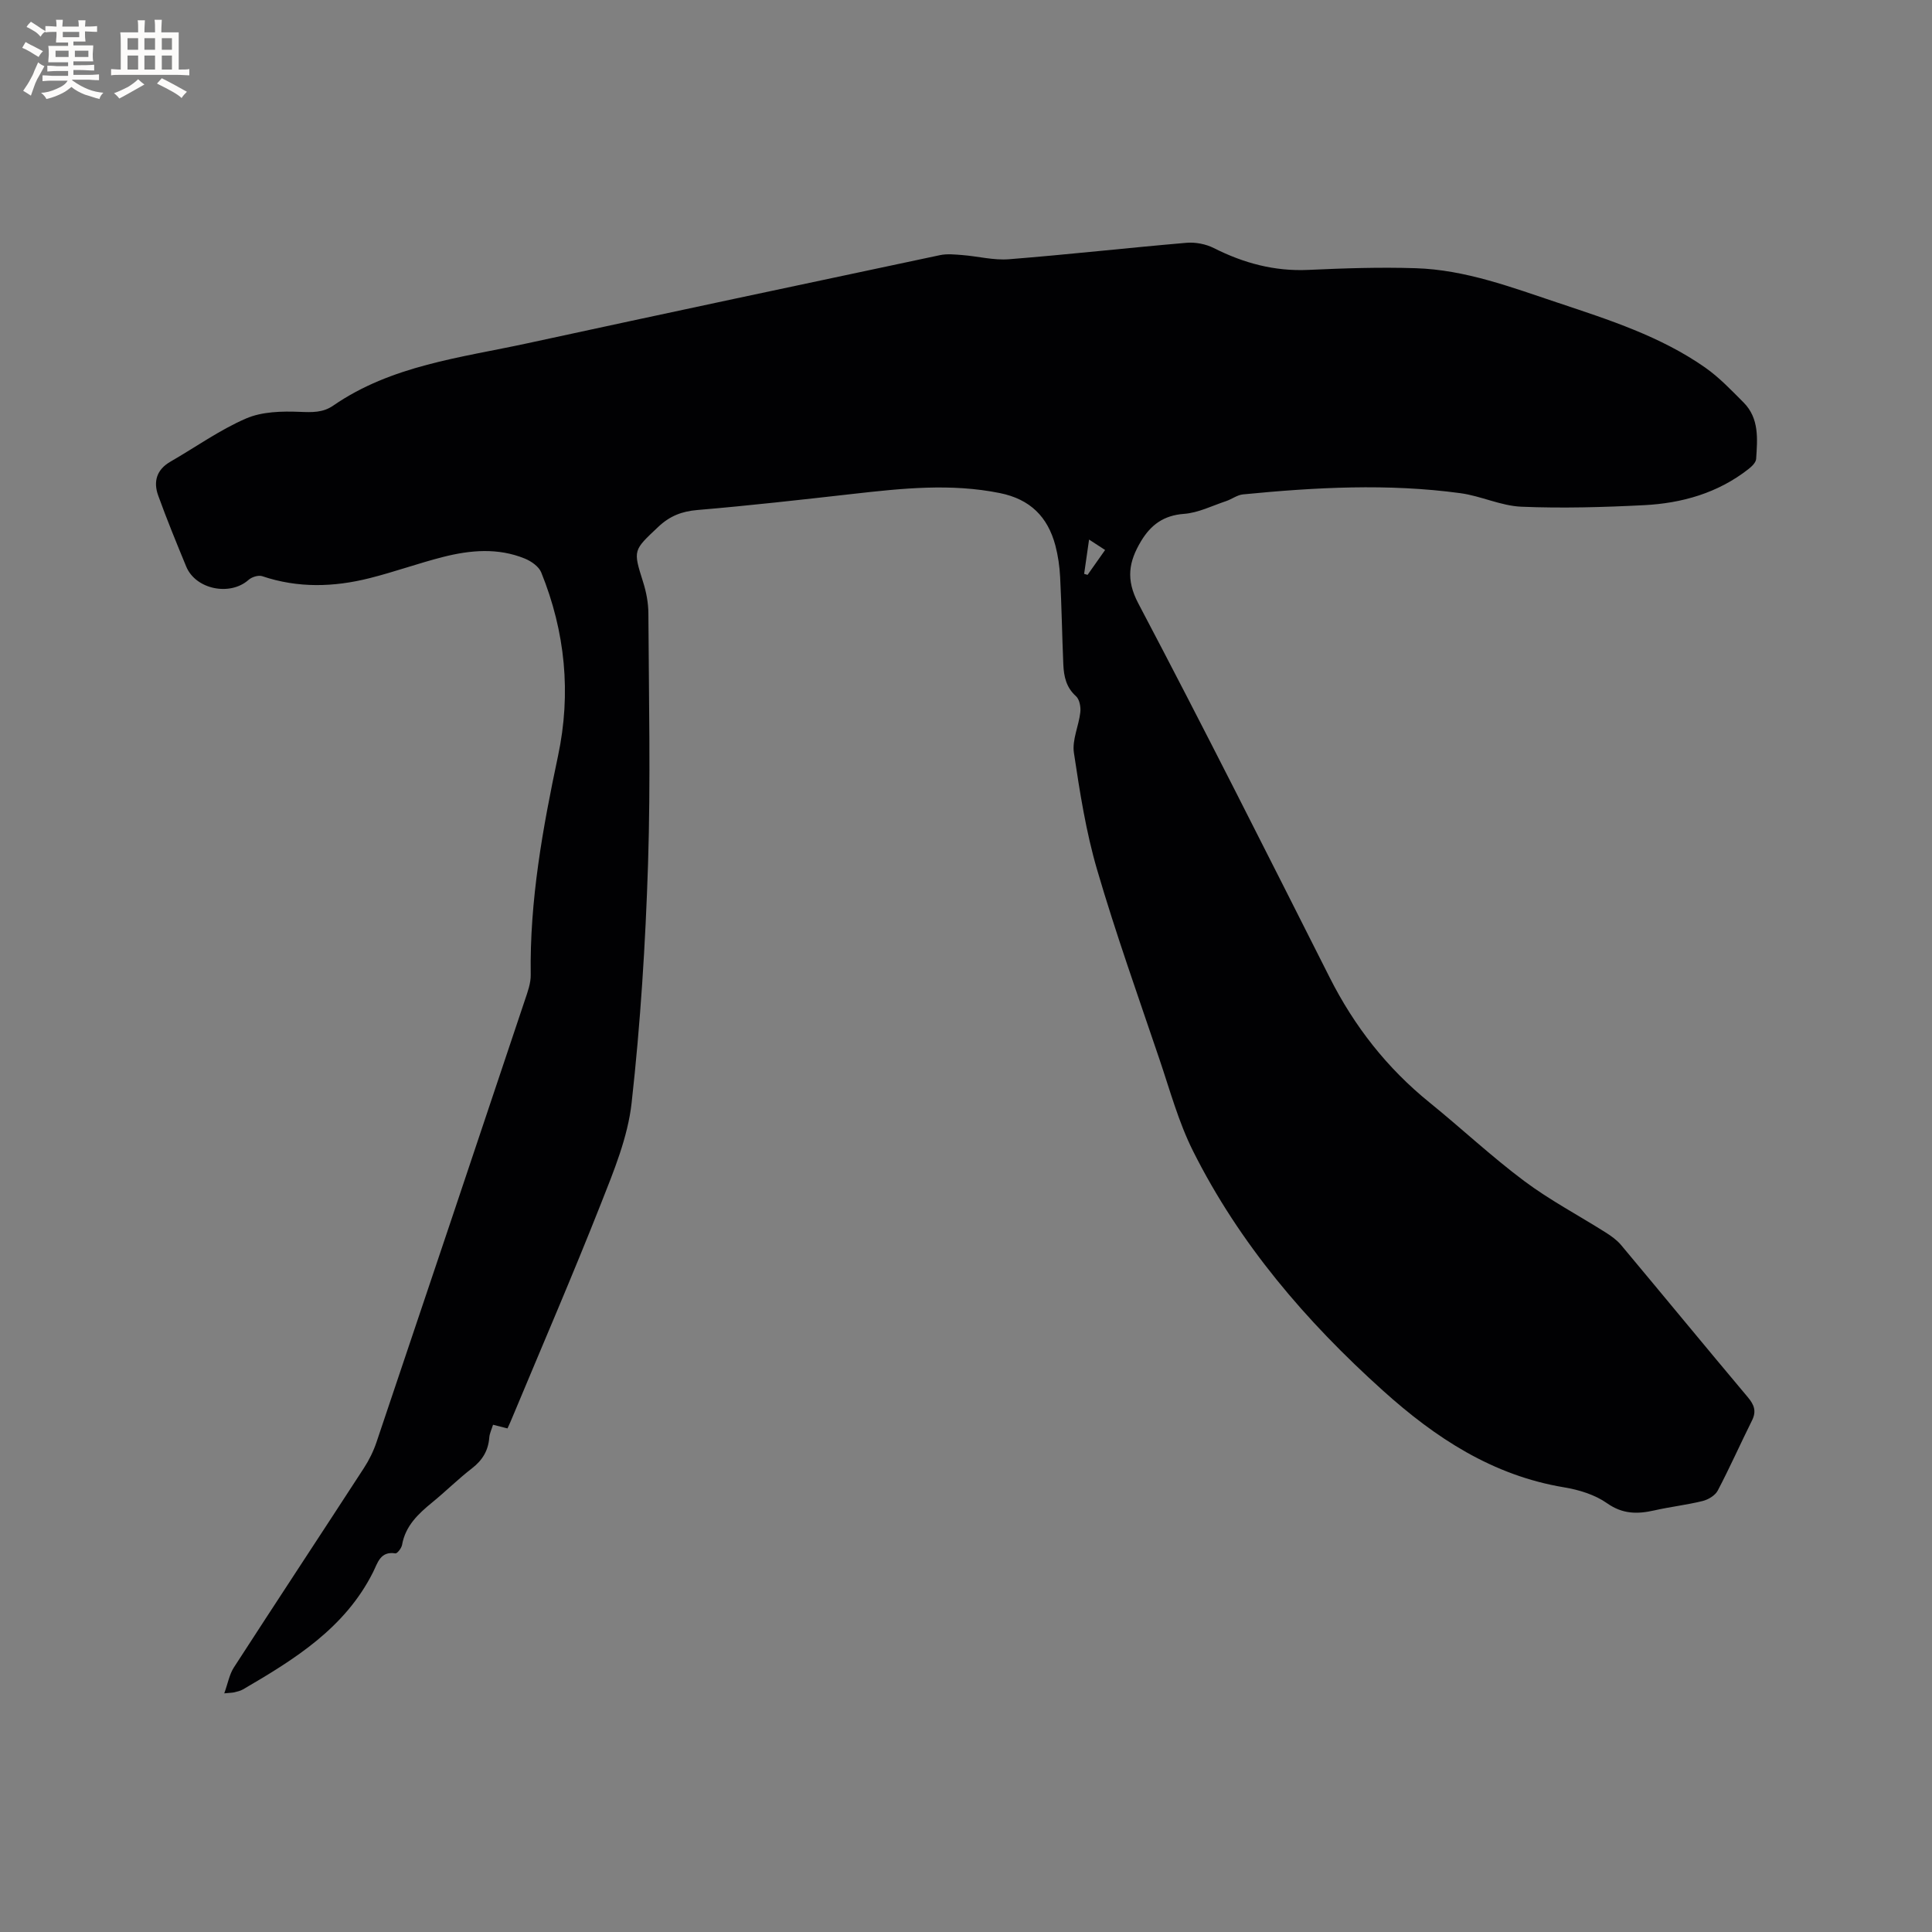 <svg enable-background="new 0 0 400 400" viewBox="0 0 400 400" xmlns="http://www.w3.org/2000/svg"><rect x="0" y="0" width="400" height="400" fill="#808080" stroke="none"/><path d="m105.07 295.74c-1.14-.29-1.95-.5-2.99-.76-.28.91-.71 1.76-.78 2.65-.21 2.71-1.41 4.69-3.58 6.37-2.85 2.2-5.42 4.76-8.21 7.04-2.91 2.38-5.57 4.85-6.27 8.82-.12.68-1.01 1.81-1.38 1.75-3.14-.51-3.68 2.02-4.61 3.87-5.82 11.61-16.26 18.06-26.92 24.28-.54.31-1.18.46-1.79.61-.4.1-.82.09-2.11.22.75-2.07 1.06-3.92 1.99-5.36 8.92-13.79 17.97-27.5 26.92-41.28 1.08-1.66 1.99-3.51 2.62-5.39 10.28-30.49 20.51-61 30.72-91.52.57-1.69 1.23-3.49 1.2-5.22-.23-15.37 2.48-30.35 5.65-45.3 2.76-12.99 1.5-25.73-3.48-38.02-.5-1.23-2.08-2.32-3.41-2.86-5.54-2.26-11.25-1.76-16.86-.34-5.12 1.3-10.12 3.11-15.25 4.4-7.42 1.87-14.85 2.09-22.25-.41-.78-.26-2.15.17-2.81.76-3.83 3.42-10.96 2-12.92-2.76-2.01-4.87-4.01-9.75-5.8-14.7-1.04-2.88-.33-5.36 2.54-7.01 5.21-3 10.17-6.56 15.64-8.93 3.32-1.44 7.42-1.53 11.14-1.38 2.54.1 4.77.19 6.9-1.28 12.09-8.35 26.38-9.92 40.19-12.91 28.46-6.17 56.95-12.22 85.43-18.25 1.49-.32 3.12-.14 4.67-.02 3.23.25 6.48 1.12 9.66.86 12.25-.97 24.47-2.35 36.72-3.4 1.86-.16 4 .25 5.67 1.09 6.18 3.12 12.55 4.84 19.55 4.52 7.41-.34 14.84-.59 22.25-.35 10.29.32 19.89 3.97 29.52 7.18 10.54 3.52 21.19 6.93 30.41 13.39 2.91 2.04 5.42 4.69 7.95 7.23 3.27 3.29 2.87 7.56 2.6 11.69-.05.75-.92 1.58-1.62 2.12-6.33 4.95-13.75 7.05-21.58 7.45-8.46.43-16.96.67-25.41.32-4.23-.18-8.35-2.22-12.6-2.8-15.01-2.04-30.03-1.22-45.04.25-1.2.12-2.3.99-3.49 1.39-2.89.96-5.75 2.42-8.71 2.64-4.22.31-6.87 2.27-8.91 5.67-2.51 4.21-3.19 7.87-.56 12.86 13.53 25.67 26.56 51.59 39.64 77.49 5.1 10.1 11.87 18.74 20.67 25.86 6.59 5.34 12.8 11.17 19.58 16.24 5.32 3.98 11.26 7.11 16.89 10.67 1.14.72 2.3 1.55 3.16 2.57 8.78 10.49 17.46 21.06 26.26 31.53 1.32 1.57 1.82 2.9.86 4.82-2.4 4.82-4.59 9.75-7.09 14.51-.53 1.01-1.96 1.87-3.14 2.16-3.28.81-6.67 1.19-9.98 1.94-3.5.79-6.56.8-9.81-1.49-2.5-1.76-5.79-2.77-8.87-3.28-14.82-2.46-26.66-10.25-37.55-20.06-15.9-14.31-29.65-30.35-39.27-49.54-3.01-6-4.8-12.64-6.97-19.04-4.41-13.04-9.04-26.01-12.9-39.21-2.31-7.88-3.59-16.1-4.81-24.24-.4-2.67 1.02-5.58 1.33-8.4.12-1.08-.17-2.66-.9-3.31-2.04-1.82-2.51-4.11-2.62-6.55-.26-6.03-.35-12.07-.66-18.1-.11-2.2-.43-4.44-.99-6.57-1.58-5.92-5.21-9.56-11.47-10.83-10.18-2.06-20.25-.98-30.37.16-10.74 1.21-21.48 2.43-32.25 3.34-3.24.27-5.72 1.23-8.1 3.47-5.23 4.93-5.26 4.79-3.16 11.45.66 2.08 1.08 4.32 1.09 6.49.09 17.29.48 34.59-.07 51.86-.53 16.52-1.57 33.06-3.4 49.48-.79 7.12-3.69 14.12-6.36 20.89-5.83 14.77-12.13 29.35-18.24 44-.29.77-.66 1.52-1.1 2.51zm119.39-176.93c.24.07.47.14.71.21 1.17-1.66 2.34-3.32 3.63-5.15-1.21-.79-2.13-1.39-3.32-2.16-.38 2.62-.7 4.86-1.02 7.1z" fill="#010103"/><g fill="#fcfbfa"><path d="m6.8 9.5c.6.3 1.3.7 2.1 1.1-.4.4-.7.8-.9 1.2-.7-.4-1.3-.8-1.8-1.1s-1.1-.6-1.6-.8c.2-.4.5-.8.7-1.2.4.2.8.5 1.5.8zm.9 6.9c-.3.6-.5 1.1-.7 1.7s-.4 1.1-.6 1.7c-.6-.4-1.1-.7-1.6-1 .7-1 1.2-1.8 1.5-2.4.3-.5.6-1.1.8-1.7.3-.6.5-1.2.8-1.8.3.3.8.6 1.3.8-.7 1.3-1.2 2.2-1.5 2.7zm.1-11c.4.3 1 .7 1.7 1.1-.5.2-.8.6-1.1 1.1-.5-.6-1-1-1.4-1.2s-.9-.6-1.5-.8c.2-.4.5-.7.9-1.1.5.3.9.6 1.4.9zm10.5 13.1c1 .4 2 .6 3.1.7-.4.4-.7.8-.8 1.3-.9-.2-1.9-.6-3-.9-1-.4-2-.9-2.8-1.6-.5.4-1.1.9-1.9 1.3s-1.9.9-3.3 1.2c-.1-.3-.5-.8-1.1-1.3 1 0 2.1-.3 3.2-.8 1.2-.5 1.9-1 2.3-1.7h-3.2c-.4 0-1 0-2 .1v-1.2c1 0 1.7.1 2 .1h3.3v-1h-2.3c-.2 0-.9 0-2 .1v-1.2c1.2 0 1.9.1 2 .1h2.3v-.8h-4.1c0-.7.1-1.2.1-1.6 0-.5 0-1.1-.1-1.8h4.1v-.7h-2.5c0-.6.1-1.1.1-1.6v-.6h-.5c-.4 0-1 0-1.8.1v-1.3c1.2 0 1.9.1 2.1.1h.2c0-.3 0-.8-.1-1.4h1.4c0 .6-.1 1-.1 1.4h3.4c0-.4 0-.8-.1-1.3h1.5c0 .4-.1.9-.1 1.3.7 0 1.5 0 2.5-.1v1.2c-1 0-1.8-.1-2.5-.1v.6c0 .3 0 .8.1 1.5h-2.5v.8h4.1c0 .7-.1 1.3-.1 1.8s0 1 .1 1.5h-4.1v.8h1.4c.8 0 1.8 0 2.9-.1v1.2c-1 0-1.9-.1-2.8-.1h-1.5v1h3.2c.3 0 1 0 2.1-.1v1.2c-1.1 0-1.8-.1-2.1-.1h-3.4l-.1.1c1.4 1 2.4 1.5 3.4 1.9zm-4.1-6.7v-1.3h-2.7v1.3zm2.2-4.1v-1.1h-3.4v1.1zm1.9 4.1v-1.3h-2.8v1.3z"/><path d="m37 6.7v2.3 5.4c1 0 1.8 0 2.2-.1v1.3c-.6 0-1.5-.1-2.5-.1h-11.9c-.7 0-1.3 0-1.8.1v-1.3c.5 0 1.1.1 2 .1v-5.2c0-1 0-1.8-.1-2.5h3.7c0-1.3 0-2.1-.1-2.5h1.5c0 .4-.1 1.3-.1 2.5h2.2c0-1.2 0-2.1-.1-2.6h1.5c0 .4-.1 1.3-.1 2.6zm-12.3 13.7c-.3-.4-.7-.8-1.1-1.1 1.1-.4 2.1-.9 2.9-1.3.8-.5 1.5-1 2.1-1.6.4.4.9.8 1.3 1.1-2.5 1.4-4.2 2.4-5.2 2.9zm3.9-10.1v-2.4h-2.2v2.4zm0 4.1v-2.9h-2.2v2.9zm3.5-4.1v-2.4h-2.2v2.4zm0 4.1v-2.9h-2.2v2.9zm.4 2.9 1-1.1c.6.3 1.4.7 2.5 1.3s2 1.1 2.7 1.5c-.4.4-.8.8-1.1 1.3-.8-.8-2.5-1.7-5.1-3zm3.1-7v-2.4h-2.1v2.4zm0 4.1v-2.9h-2.1v2.9z"/></g></svg>